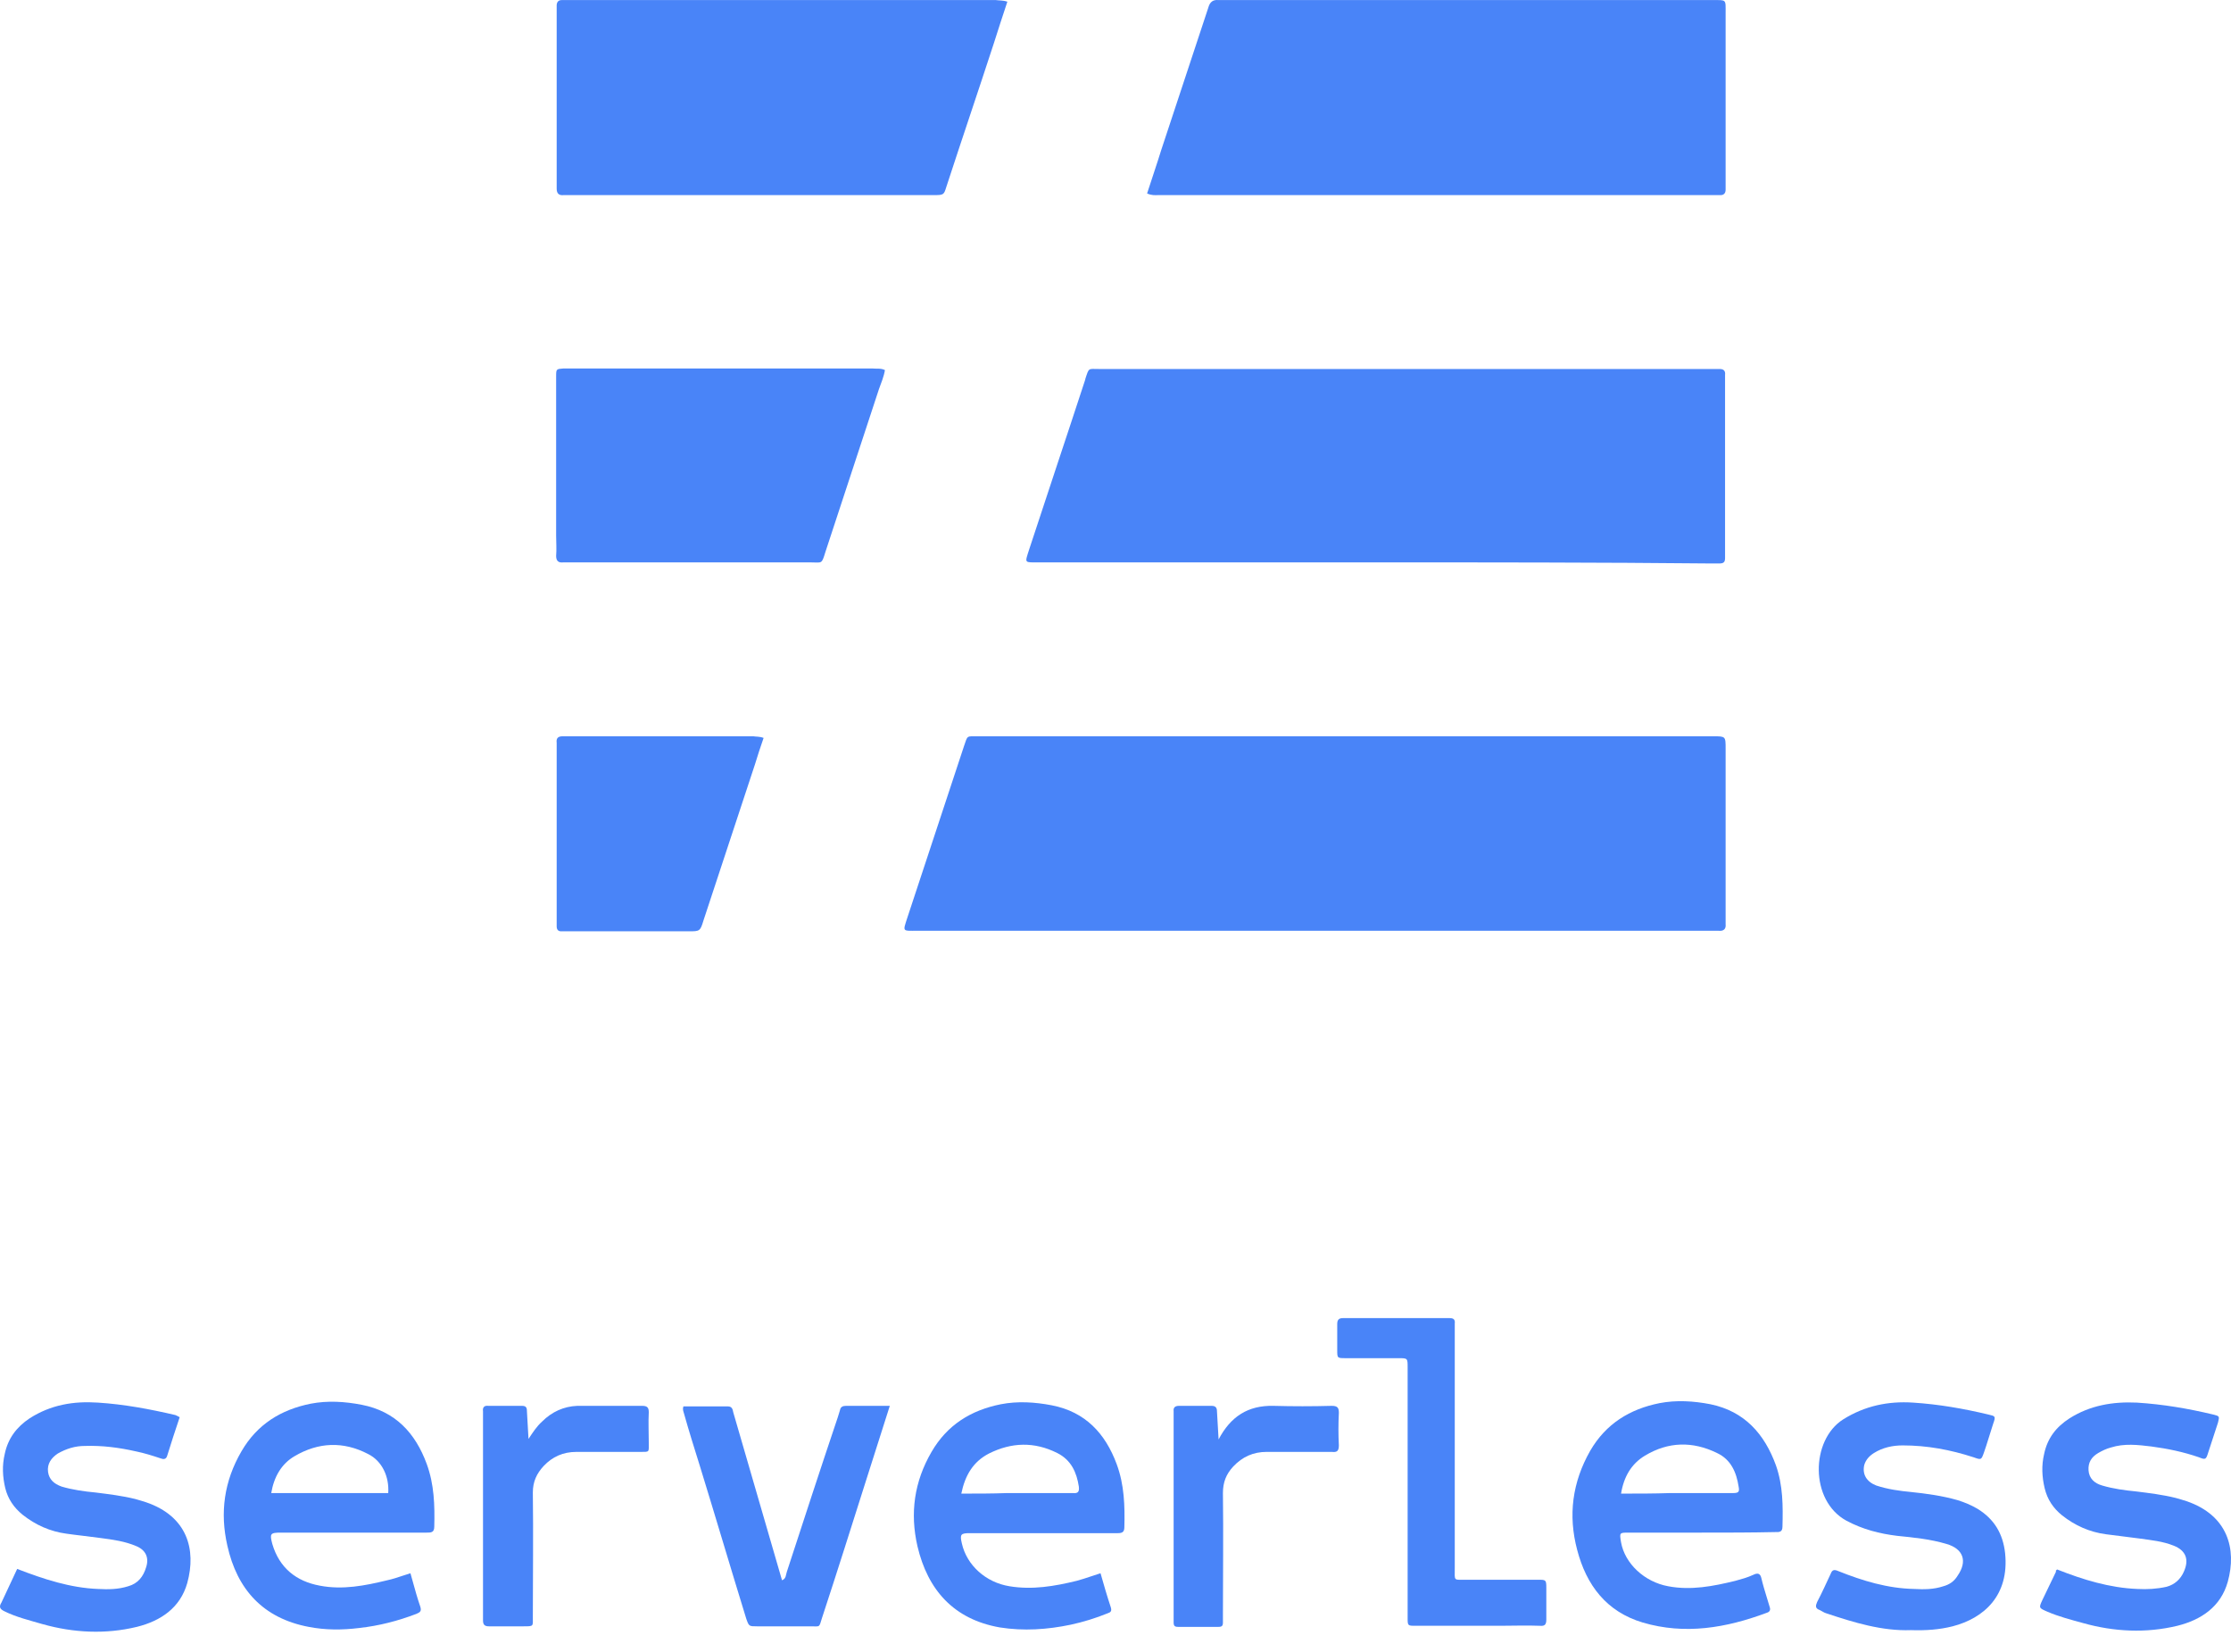 <svg width="104" height="77" viewBox="0 0 104 77" fill="none" xmlns="http://www.w3.org/2000/svg">
<path d="M61.276 43.384C55.089 43.384 48.928 43.384 42.742 43.384C42.06 43.384 42.085 43.434 42.287 42.803C43.171 40.127 44.055 37.45 44.939 34.773C45.115 34.268 45.04 34.319 45.595 34.319C57.008 34.319 68.447 34.319 79.86 34.319C80.441 34.319 80.441 34.319 80.441 34.9C80.441 37.551 80.441 40.177 80.441 42.828C80.441 42.904 80.441 42.98 80.441 43.081C80.466 43.308 80.34 43.409 80.112 43.384C79.986 43.384 79.86 43.384 79.734 43.384C73.598 43.384 67.437 43.384 61.276 43.384Z" fill="#4984F8"/>
<path d="M64.103 26.213C58.877 26.213 53.65 26.213 48.423 26.213C47.741 26.213 47.767 26.264 47.968 25.633C48.827 23.007 49.711 20.381 50.569 17.755C50.569 17.729 50.595 17.704 50.595 17.654C50.771 17.123 50.721 17.199 51.226 17.199C60.796 17.199 70.365 17.199 79.91 17.199C79.986 17.199 80.062 17.199 80.163 17.199C80.339 17.199 80.44 17.275 80.415 17.477C80.415 17.578 80.415 17.679 80.415 17.78C80.415 20.431 80.415 23.057 80.415 25.709C80.415 25.809 80.415 25.91 80.415 26.012C80.415 26.213 80.339 26.264 80.137 26.264C80.011 26.264 79.885 26.264 79.759 26.264C74.557 26.213 69.33 26.213 64.103 26.213Z" fill="#4984F8"/>
<path d="M53.473 9.018C53.7 8.311 53.928 7.655 54.13 6.998C54.862 4.776 55.594 2.579 56.326 0.357C56.402 0.079 56.554 -0.022 56.806 0.004C56.882 0.004 56.932 0.004 57.008 0.004C64.609 0.004 72.234 0.004 79.835 0.004C80.491 0.004 80.441 -0.047 80.441 0.61C80.441 3.236 80.441 5.862 80.441 8.488C80.441 8.614 80.441 8.715 80.441 8.841C80.441 8.993 80.365 9.094 80.213 9.094C80.087 9.094 79.986 9.094 79.86 9.094C71.249 9.094 62.614 9.094 54.003 9.094C53.852 9.094 53.7 9.119 53.473 9.018Z" fill="#4984F8"/>
<path d="M46.959 0.079C46.731 0.761 46.529 1.392 46.327 2.024C45.595 4.271 44.837 6.493 44.105 8.74C44.004 9.069 43.979 9.094 43.575 9.094C40.949 9.094 38.323 9.094 35.697 9.094C32.692 9.094 29.662 9.094 26.657 9.094C26.531 9.094 26.405 9.094 26.279 9.094C26.051 9.119 25.95 9.018 25.95 8.791C25.95 8.69 25.95 8.589 25.95 8.488C25.95 5.862 25.95 3.236 25.95 0.61C25.95 0.483 25.95 0.382 25.95 0.256C25.95 0.105 26.026 0.004 26.177 0.004C26.304 0.004 26.405 0.004 26.531 0.004C33.172 0.004 39.787 0.004 46.428 0.004C46.58 0.029 46.731 0.004 46.959 0.079Z" fill="#4984F8"/>
<path d="M41.252 17.25C41.202 17.553 41.075 17.856 40.974 18.134C40.141 20.659 39.308 23.209 38.475 25.734C38.298 26.315 38.323 26.214 37.793 26.214C34.031 26.214 30.268 26.214 26.506 26.214C26.43 26.214 26.355 26.214 26.253 26.214C26.026 26.239 25.925 26.138 25.925 25.911C25.951 25.608 25.925 25.279 25.925 24.976C25.925 22.603 25.925 20.229 25.925 17.856C25.925 17.755 25.925 17.654 25.925 17.553C25.925 17.199 25.925 17.199 26.279 17.174C26.355 17.174 26.43 17.174 26.531 17.174C31.228 17.174 35.95 17.174 40.646 17.174C40.848 17.199 41.05 17.149 41.252 17.25Z" fill="#4984F8"/>
<path d="M35.596 34.395C35.444 34.824 35.318 35.228 35.192 35.632C34.384 38.056 33.601 40.48 32.793 42.904C32.641 43.409 32.616 43.409 32.111 43.409C30.217 43.409 28.323 43.409 26.455 43.409C26.354 43.409 26.253 43.409 26.152 43.409C26.026 43.409 25.95 43.333 25.95 43.182C25.95 43.056 25.95 42.955 25.95 42.828C25.95 40.177 25.95 37.526 25.95 34.874C25.95 34.799 25.95 34.723 25.95 34.622C25.925 34.42 26 34.319 26.228 34.319C26.303 34.319 26.379 34.319 26.48 34.319C29.359 34.319 32.237 34.319 35.116 34.319C35.242 34.344 35.394 34.319 35.596 34.395Z" fill="#4984F8"/>
<path d="M89.076 75.982C87.738 76.032 86.425 75.628 85.137 75.199C85.036 75.174 84.935 75.098 84.834 75.048C84.607 74.972 84.632 74.846 84.708 74.669C84.935 74.24 85.137 73.785 85.339 73.356C85.415 73.154 85.516 73.154 85.693 73.23C86.829 73.684 87.991 74.038 89.228 74.063C89.682 74.088 90.137 74.088 90.591 73.937C90.869 73.861 91.096 73.709 91.248 73.457C91.728 72.775 91.526 72.194 90.743 71.967C89.985 71.74 89.203 71.664 88.445 71.588C87.612 71.487 86.829 71.285 86.072 70.881C84.355 69.947 84.405 67.119 85.92 66.16C86.93 65.528 88.016 65.301 89.177 65.377C90.364 65.453 91.526 65.655 92.687 65.932C93.015 66.008 93.041 66.008 92.914 66.362C92.763 66.816 92.637 67.271 92.485 67.7C92.359 68.053 92.359 68.053 92.005 67.927C90.92 67.574 89.834 67.372 88.698 67.372C88.218 67.372 87.763 67.473 87.359 67.725C87.157 67.851 86.981 68.028 86.905 68.281C86.804 68.71 87.006 69.063 87.46 69.24C87.991 69.417 88.546 69.493 89.076 69.543C89.809 69.619 90.541 69.72 91.248 69.922C91.576 70.023 91.879 70.149 92.182 70.326C92.965 70.806 93.369 71.487 93.47 72.396C93.672 74.366 92.485 75.426 91.021 75.805C90.415 75.957 89.783 76.007 89.076 75.982Z" fill="#4984F8"/>
<path d="M0.801 73.129C2.038 73.608 3.276 74.012 4.563 74.063C5.043 74.088 5.498 74.088 5.977 73.937C6.432 73.81 6.684 73.482 6.811 73.053C6.962 72.598 6.785 72.245 6.356 72.068C5.826 71.841 5.27 71.765 4.69 71.689C4.159 71.614 3.629 71.563 3.099 71.487C2.341 71.386 1.66 71.083 1.054 70.604C0.65 70.275 0.372 69.871 0.246 69.366C0.119 68.836 0.094 68.306 0.22 67.775C0.372 67.043 0.776 66.513 1.382 66.109C2.367 65.478 3.427 65.301 4.563 65.377C5.775 65.453 6.987 65.68 8.174 65.957C8.225 65.983 8.3 66.008 8.376 66.058C8.174 66.665 7.972 67.27 7.795 67.851C7.745 68.028 7.619 68.028 7.492 67.978C7.114 67.851 6.71 67.725 6.331 67.649C5.548 67.472 4.765 67.371 3.957 67.397C3.503 67.397 3.099 67.523 2.695 67.75C2.392 67.952 2.19 68.23 2.24 68.609C2.291 68.962 2.518 69.164 2.872 69.291C3.377 69.442 3.932 69.518 4.462 69.568C5.068 69.644 5.7 69.72 6.306 69.871C6.482 69.922 6.659 69.972 6.811 70.023C8.73 70.679 9.159 72.22 8.73 73.785C8.401 74.947 7.492 75.553 6.381 75.83C4.917 76.184 3.427 76.108 1.988 75.704C1.382 75.527 0.751 75.376 0.195 75.098C-0.007 74.997 -0.057 74.896 0.069 74.694C0.321 74.164 0.549 73.659 0.801 73.129Z" fill="#4984F8"/>
<path d="M95.894 73.154C97.106 73.633 98.343 74.012 99.631 74.063C100.086 74.088 100.54 74.063 100.995 73.962C101.373 73.861 101.651 73.608 101.803 73.255C102.055 72.699 101.904 72.27 101.323 72.043C100.818 71.841 100.288 71.79 99.757 71.715C99.227 71.639 98.697 71.588 98.167 71.513C97.409 71.412 96.727 71.109 96.121 70.629C95.717 70.3 95.44 69.897 95.313 69.366C95.187 68.836 95.162 68.306 95.288 67.775C95.44 67.043 95.844 66.513 96.475 66.109C97.434 65.503 98.495 65.326 99.606 65.377C100.818 65.452 102.005 65.654 103.166 65.932C103.469 66.008 103.469 66.008 103.393 66.311C103.242 66.766 103.09 67.245 102.939 67.7C102.838 68.028 102.813 68.053 102.51 67.927C101.777 67.674 101.045 67.523 100.288 67.422C99.656 67.346 99.025 67.27 98.394 67.472C98.192 67.523 97.99 67.624 97.813 67.725C97.51 67.902 97.333 68.154 97.359 68.533C97.384 68.912 97.636 69.139 97.99 69.24C98.495 69.391 99.05 69.467 99.581 69.518C100.187 69.594 100.818 69.669 101.424 69.821C101.601 69.871 101.777 69.922 101.929 69.972C103.848 70.629 104.277 72.194 103.848 73.734C103.52 74.896 102.611 75.502 101.5 75.78C100.035 76.133 98.545 76.058 97.106 75.654C96.551 75.502 95.97 75.351 95.44 75.123C95.036 74.947 95.036 74.947 95.212 74.568C95.414 74.138 95.642 73.684 95.844 73.255C95.818 73.204 95.844 73.204 95.894 73.154Z" fill="#4984F8"/>
<path d="M65.618 69.543C65.618 67.599 65.618 65.654 65.618 63.736C65.618 63.306 65.618 63.306 65.189 63.306C64.381 63.306 63.548 63.306 62.74 63.306C62.336 63.306 62.336 63.306 62.336 62.928C62.336 62.523 62.336 62.12 62.336 61.715C62.336 61.514 62.412 61.438 62.614 61.438C64.255 61.438 65.896 61.438 67.563 61.438C67.74 61.438 67.841 61.488 67.815 61.69C67.815 61.816 67.815 61.943 67.815 62.069C67.815 65.755 67.815 69.442 67.815 73.103C67.815 73.709 67.74 73.634 68.371 73.634C69.482 73.634 70.593 73.634 71.704 73.634C72.057 73.634 72.083 73.634 72.083 74.012C72.083 74.492 72.083 74.997 72.083 75.477C72.083 75.704 72.032 75.805 71.779 75.78C71.148 75.755 70.542 75.78 69.911 75.78C68.598 75.78 67.31 75.78 65.997 75.78C65.618 75.78 65.618 75.78 65.618 75.401C65.618 73.457 65.618 71.513 65.618 69.543Z" fill="#4984F8"/>
<path d="M41.479 65.528C41.101 66.715 40.747 67.826 40.394 68.937C39.712 71.083 39.03 73.255 38.323 75.401C38.172 75.881 38.247 75.805 37.793 75.805C36.96 75.805 36.126 75.805 35.293 75.805C34.914 75.805 34.914 75.805 34.788 75.452C34.056 73.078 33.349 70.679 32.617 68.306C32.364 67.498 32.111 66.69 31.884 65.882C31.859 65.781 31.808 65.705 31.859 65.553C32.541 65.553 33.248 65.553 33.929 65.553C34.132 65.553 34.157 65.705 34.182 65.831C34.409 66.614 34.636 67.397 34.864 68.18C35.394 69.998 35.924 71.841 36.455 73.659C36.657 73.583 36.631 73.381 36.682 73.255C37.465 70.856 38.247 68.457 39.055 66.058C39.081 65.957 39.131 65.831 39.156 65.73C39.182 65.579 39.283 65.528 39.434 65.528C40.141 65.528 40.772 65.528 41.479 65.528Z" fill="#4984F8"/>
<path d="M24.637 67.069C24.839 66.766 25.016 66.488 25.269 66.261C25.723 65.806 26.279 65.554 26.91 65.528C27.92 65.528 28.93 65.528 29.94 65.528C30.192 65.528 30.243 65.629 30.243 65.831C30.218 66.311 30.243 66.766 30.243 67.245C30.243 67.7 30.294 67.675 29.839 67.675C28.854 67.675 27.844 67.675 26.86 67.675C26.253 67.675 25.748 67.902 25.344 68.331C25.016 68.685 24.839 69.063 24.839 69.568C24.865 71.513 24.839 73.457 24.839 75.376C24.839 75.805 24.89 75.805 24.41 75.805C23.88 75.805 23.324 75.805 22.794 75.805C22.592 75.805 22.516 75.73 22.516 75.528C22.516 74.82 22.516 74.088 22.516 73.381C22.516 70.957 22.516 68.558 22.516 66.134C22.516 66.008 22.516 65.907 22.516 65.781C22.491 65.604 22.567 65.503 22.769 65.528C23.299 65.528 23.804 65.528 24.334 65.528C24.511 65.528 24.562 65.604 24.562 65.756C24.587 66.185 24.612 66.639 24.637 67.069Z" fill="#4984F8"/>
<path d="M56.806 67.094C57.362 66.033 58.17 65.503 59.356 65.528C60.265 65.553 61.174 65.553 62.083 65.528C62.361 65.528 62.412 65.629 62.412 65.856C62.386 66.362 62.386 66.867 62.412 67.371C62.412 67.649 62.311 67.7 62.083 67.674C61.073 67.674 60.063 67.674 59.053 67.674C58.422 67.674 57.917 67.902 57.488 68.356C57.16 68.71 57.008 69.088 57.008 69.594C57.033 71.487 57.008 73.381 57.008 75.275C57.008 75.401 57.008 75.502 57.008 75.628C57.008 75.78 56.958 75.83 56.806 75.83C56.175 75.83 55.544 75.83 54.912 75.83C54.761 75.83 54.71 75.78 54.71 75.628C54.71 75.527 54.71 75.426 54.71 75.325C54.71 72.219 54.71 69.139 54.71 66.033C54.71 65.957 54.71 65.882 54.71 65.781C54.685 65.579 54.811 65.528 54.963 65.528C55.468 65.528 55.973 65.528 56.478 65.528C56.654 65.528 56.73 65.604 56.73 65.781C56.755 66.21 56.781 66.639 56.806 67.094Z" fill="#4984F8"/>
<path fill-rule="evenodd" clip-rule="evenodd" d="M75.92 71.437H79.304C80.466 71.437 81.627 71.437 82.738 71.412C82.752 71.412 82.765 71.412 82.779 71.412C82.941 71.414 83.091 71.415 83.091 71.159C83.117 70.2 83.117 69.24 82.788 68.306C82.258 66.841 81.324 65.781 79.733 65.453C78.951 65.301 78.142 65.251 77.36 65.402C75.971 65.68 74.86 66.362 74.128 67.624C73.294 69.089 73.092 70.629 73.522 72.245C73.951 73.886 74.885 75.123 76.577 75.628C78.546 76.209 80.466 75.881 82.359 75.174C82.536 75.123 82.536 74.997 82.486 74.871C82.449 74.746 82.41 74.619 82.371 74.492C82.275 74.18 82.178 73.862 82.107 73.558C82.056 73.331 81.93 73.305 81.728 73.406C81.45 73.533 81.172 73.608 80.895 73.684C79.859 73.937 78.824 74.139 77.764 73.937C76.653 73.735 75.744 72.876 75.567 71.891C75.528 71.659 75.509 71.545 75.557 71.49C75.603 71.437 75.711 71.437 75.92 71.437ZM76.678 67.851C76.047 68.23 75.694 68.836 75.567 69.619H75.568C76.376 69.619 77.108 69.619 77.84 69.594H80.769C81.047 69.594 81.097 69.543 81.047 69.29C80.946 68.634 80.693 68.028 80.037 67.725C78.9 67.169 77.764 67.195 76.678 67.851Z" fill="#4984F8"/>
<path fill-rule="evenodd" clip-rule="evenodd" d="M19.25 73.748C19.212 73.611 19.173 73.472 19.133 73.331C19.012 73.368 18.898 73.406 18.788 73.442C18.53 73.528 18.295 73.606 18.047 73.659C17.012 73.911 15.977 74.113 14.916 73.911C13.805 73.709 13.022 73.078 12.694 71.967C12.568 71.487 12.593 71.437 13.098 71.437H17.492H19.89C20.092 71.437 20.244 71.437 20.244 71.159C20.269 70.174 20.244 69.19 19.89 68.23C19.36 66.791 18.426 65.781 16.86 65.478C16.078 65.326 15.27 65.276 14.487 65.427C13.098 65.705 11.987 66.387 11.255 67.649C10.447 69.038 10.245 70.503 10.598 72.043C11.053 74.088 12.265 75.426 14.386 75.83C15.169 75.982 15.951 75.982 16.759 75.881C17.668 75.78 18.552 75.553 19.411 75.224C19.587 75.149 19.663 75.098 19.587 74.871C19.458 74.5 19.355 74.129 19.25 73.748ZM12.644 69.594H18.098C18.148 68.836 17.82 68.104 17.163 67.775C16.002 67.169 14.84 67.22 13.729 67.876C13.123 68.23 12.77 68.836 12.644 69.594Z" fill="#4984F8"/>
<path fill-rule="evenodd" clip-rule="evenodd" d="M51.302 73.331L51.302 73.331C51.15 73.378 51.009 73.426 50.871 73.472C50.644 73.548 50.427 73.621 50.191 73.684C49.156 73.937 48.12 74.113 47.06 73.937C45.949 73.76 45.065 72.952 44.838 71.942C44.737 71.513 44.787 71.462 45.217 71.462H49.964H52.11C52.312 71.462 52.413 71.412 52.413 71.184C52.438 70.2 52.413 69.215 52.059 68.255C51.529 66.816 50.595 65.806 49.029 65.503C48.246 65.352 47.438 65.301 46.656 65.453C45.267 65.73 44.156 66.412 43.424 67.675C42.616 69.063 42.414 70.528 42.767 72.068C43.247 74.113 44.459 75.477 46.605 75.856C47.716 76.032 48.827 75.957 49.913 75.729C50.494 75.603 51.075 75.426 51.63 75.199C51.782 75.149 51.832 75.098 51.782 74.921C51.605 74.391 51.453 73.861 51.302 73.331ZM46.1 67.751C45.368 68.129 44.989 68.76 44.812 69.619H44.813C45.57 69.619 46.252 69.619 46.933 69.594H50.014C50.266 69.619 50.317 69.518 50.291 69.291C50.19 68.634 49.938 68.053 49.281 67.725C48.221 67.195 47.16 67.22 46.1 67.751Z" fill="#4984F8"/>
</svg>
